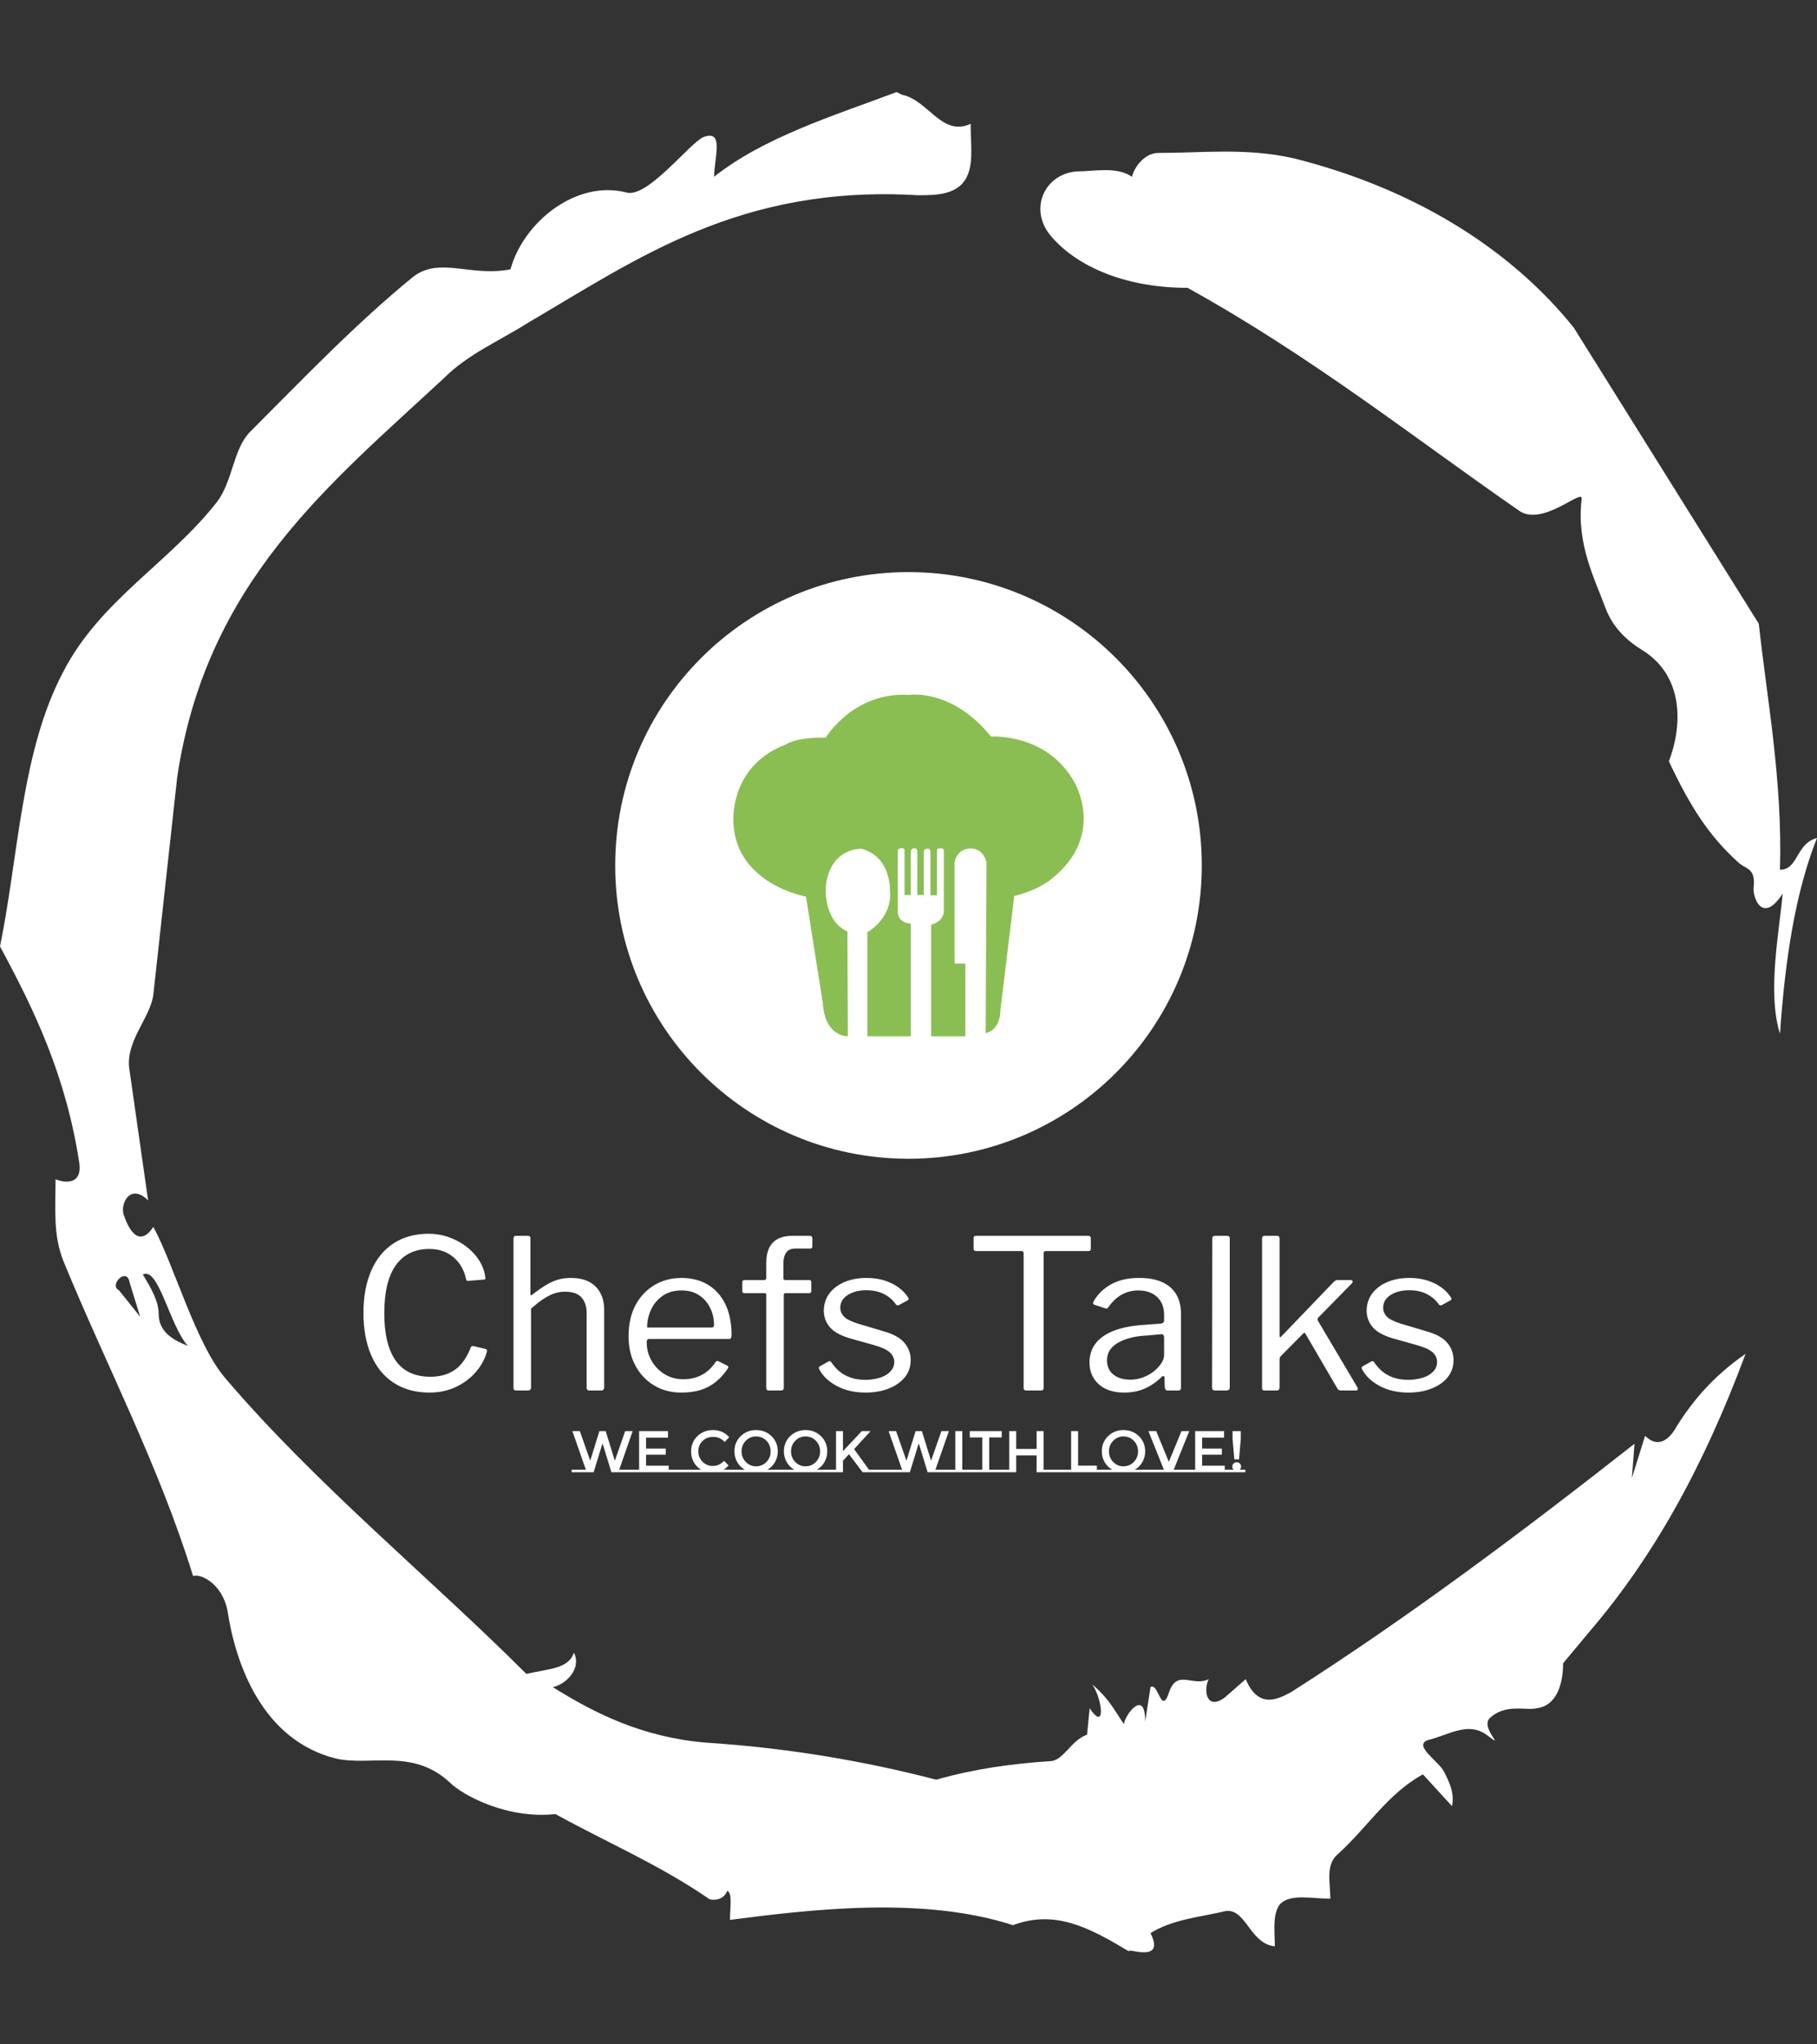  <svg class="logo" viewBox="0 0 320 360" height="360" width="320">
            <rect x="0" y="0" width="320" height="360" fill="#333333" stroke="none"/>
            <g>
              <path xmlns="http://www.w3.org/2000/svg" d="M20.961 227.22l3.726 4.658-1.863-6.056c-0.466-2.795-3.726 0.466-1.863 1.398M25.153 224.425c1.397 2.329 2.795 4.658 2.795 6.987 0 3.261 2.795 4.658 5.123 5.589-3.261-3.726-5.124-13.974-7.918-12.576M204.017 26.929c7.918 0 15.371-0.932 23.756 0.931 20.495 5.124 37.729 15.371 49.374 29.811l32.606 52.169c1.397 13.042 4.192 27.482 3.726 43.319 3.261 0 2.795-4.658 6.521-5.59-3.726 9.316-5.59 20.961-6.521 34.469-2.329-7.453 0-18.632 0.466-24.687-3.261 5.124-5.124 1.397-5.124-0.932 0.466-3.726-1.397-3.261-2.795-4.658-5.124-4.658-8.384-9.782-12.11-17.7 2.329-6.055 2.795-14.905-4.658-19.563-2.329-1.397-5.124-3.726-6.521-7.453-1.863-5.124-5.124-11.179-4.193-19.097 0.466-2.329-6.987 5.124-11.179 1.863-18.166-12.576-36.332-27.016-58.224-39.127-11.645 0-20.029-4.192-24.221-9.316-3.726-4.658-0.932-10.713 4.658-11.179 3.261 0 6.987-0.932 9.782 0.932 0.466-1.863 2.329-4.192 4.657-4.192M157.904 16.215l0.932 0.466c4.658 0.932 6.987 7.453 12.11 5.124 0 3.261 0.466 6.521-0.466 8.85-1.397 3.726-5.59 3.726-8.85 3.726-31.208-1.863-49.374 11.179-68.471 22.358-5.124 3.261-10.713 5.59-14.906 9.782-20.029 18.632-41.921 35.866-47.045 70.335l-4.192 38.195c-0.466 4.192-5.124 8.384-4.192 13.508l3.26 22.824c-3.261-3.261-5.124 0.932-4.192 2.795 0.466 1.397 2.329 6.055 5.124 1.863 3.726 6.987 7.453 20.495 12.576 26.55 15.837 18.632 36.332 35.4 53.101 52.169 4.192-0.932 7.453-0.932 8.384-3.727 1.397 2.795-1.397 5.59-3.726 6.056 7.453 4.658 15.837 8.85 27.016 9.781 14.44 0.932 27.948 3.261 40.524 6.522 6.521-1.863 13.042-2.795 20.029-3.261 2.329 0 3.726-3.726 6.521-4.658l0.466-4.658c2.795 4.192 2.329-1.397 0.466-4.192 3.261 2.795 4.192 5.124 5.589 6.987 0-1.397 3.726-6.521 3.727-0.466l0.931-6.055c1.397-0.932 1.863 5.124 3.261 0.931 1.397-4.192 4.192-0.932 6.987-2.329-0.932 1.863-0.466 5.59 2.794 3.261l3.727-3.261c2.329 5.59 6.055 3.261 7.918 2.329 20.495-13.042 40.99-28.413 60.553-43.784l-0.466 6.055 2.329-7.453c2.329 2.329 4.192 0.466 5.124-0.931 2.795-4.658 6.521-9.316 12.577-13.508-7.453 20.029-16.303 35.866-27.482 48.908l-4.658 5.59c0 3.261-0.932 7.453-4.658 7.918-1.863 0.466-5.59-0.932-8.384 1.863-1.397 1.863 3.261 5.59-0.466 2.795-3.261-2.329-6.521 0-10.248 0.932-2.795 0.932 1.863 3.726 2.795 5.589 0.932 1.863 1.863 3.726 1.398 6.056l-5.124-5.59c-6.055 3.261-9.782 9.316-14.906 13.974-2.329 1.863-1.397 5.124-1.397 7.918-3.261 0-6.987-0.932-8.85 0.932-1.397 1.863-0.932 4.658-0.932 7.453-4.658-0.466-5.124-7.453-9.315-6.056-4.192 0.932-8.85 1.397-12.577 3.727 2.795 5.59-4.658 2.329-3.726 3.26-6.987-4.192-13.042-7.453-20.495-4.658-15.837-5.124-35.4-2.795-49.84-0.931 0-2.329 0.466-4.658-0.466-5.124-0.932 2.329-3.726 1.397-3.26 1.397-8.85-6.055-17.7-9.782-27.016-14.905-8.384 0.932-16.303-3.261-18.632-5.59-6.521-6.055-13.974-2.795-20.029-4.192-13.042-3.261-17.7-16.769-19.098-26.084-0.932-4.658-4.658-6.521-6.055-6.056-6.055-19.563-15.371-37.263-22.824-55.429-1.863-4.658-1.397-9.316-1.397-14.44 2.329 0.932 4.658 0.466 4.192-2.794-2.329-15.371-7.918-27.016-13.974-38.195 3.261-15.837 3.726-34.469 11.179-48.443 6.521-12.576 18.632-19.098 27.016-29.811 2.795-3.726 2.795-8.85 5.59-12.11 9.316-9.316 18.632-19.098 28.879-27.482 4.658-3.726 10.247 0 17.234-1.397 2.329-8.384 11.645-15.837 20.495-13.508 3.726 0.932 11.179-8.85 13.508-9.782 3.726-1.397 1.863 3.726 1.863 6.987 8.85-6.987 20.961-10.713 32.14-14.906" fill="#ffffff" fill-rule="nonzero" stroke="none" stroke-width="1" stroke-linecap="butt" stroke-linejoin="miter" stroke-miterlimit="10" stroke-dasharray="" stroke-dashoffset="0" font-family="none" font-weight="none" font-size="none" text-anchor="none" style="mix-blend-mode: normal" data-fill-palette-color="tertiary"></path>
            </g>
            <g transform="matrix(1,0,0,1,64,100.745)">
              <svg viewBox="0 0 192 158.51" height="158.51" width="192">
                <g>
                  <svg viewBox="0 0 192 158.51" height="158.51" width="192">
                    <g transform="matrix(1,0,0,1,0,116.512)">
                      <svg viewBox="0 0 192 41.998" height="41.998" width="192">
                        <g id="textblocktransform">
                          <svg viewBox="0 0 192 41.998" height="41.998" width="192" id="textblock">
                            <g>
                              <svg viewBox="0 0 192 27.969" height="27.969" width="192">
                                <g transform="matrix(1,0,0,1,0,0)">
                                  <svg width="192" viewBox="3.25 -37.6 261.52 38.1" height="27.969" data-palette-color="#ffffff">
                                    <path d="M18.9-37.6L18.9-37.6Q21.4-37.6 23.73-36.77 26.05-35.95 27.9-34.55 29.75-33.15 30.95-31.3 32.15-29.45 32.45-27.35L32.45-27.35Q32.55-26.9 32.48-26.75 32.4-26.6 32.1-26.6L32.1-26.6 28.35-26.3Q28.1-26.25 28-26.4 27.9-26.55 27.85-26.8L27.85-26.8Q27.15-30 24.83-31.98 22.5-33.95 19.05-33.95L19.05-33.95Q13.85-33.95 11.05-30.1 8.25-26.25 8.25-18.5L8.25-18.5Q8.25-11 11-7.15 13.75-3.3 19.3-3.3L19.3-3.3Q22.85-3.3 25.23-5 27.6-6.7 29.05-10.45L29.05-10.45Q29.2-10.75 29.65-10.65L29.65-10.65 32.6-9.95Q32.75-9.9 32.85-9.75 32.95-9.6 32.85-9.25L32.85-9.25Q32.45-7.8 31.63-6.4 30.8-5 29.6-3.78 28.4-2.55 26.8-1.58 25.2-0.6 23.28-0.05 21.35 0.5 19.1 0.5L19.1 0.5Q14.15 0.5 10.58-1.8 7-4.1 5.13-8.4 3.25-12.7 3.25-18.6L3.25-18.6Q3.25-24.5 5.13-28.78 7-33.05 10.53-35.33 14.05-37.6 18.9-37.6L18.9-37.6ZM39.9 0L39.9 0Q39.25 0 39.25-0.65L39.25-0.65 39.25-36.45Q39.25-37.1 39.8-37.1L39.8-37.1 42.75-37.1Q43.3-37.1 43.3-36.5L43.3-36.5 43.3-23.15Q43.3-22.9 43.4-22.85 43.5-22.8 43.75-23L43.75-23Q45.5-24.35 46.97-25.25 48.45-26.15 49.87-26.58 51.3-27 53-27L53-27Q56.9-27 58.95-24.93 61-22.85 61-19.4L61-19.4 61-0.8Q61 0 60.25 0L60.25 0 57.45 0Q57.1 0 56.95-0.18 56.8-0.35 56.8-0.65L56.8-0.65 56.8-18.5Q56.8-20.95 55.55-22.33 54.3-23.7 51.6-23.7L51.6-23.7Q50.15-23.7 48.87-23.23 47.6-22.75 46.3-21.88 45-21 43.45-19.65L43.45-19.65 43.45-0.75Q43.45 0 42.65 0L42.65 0 39.9 0ZM71.2-11.6L71.2-11.6Q71.2-9.15 72.37-7.13 73.55-5.1 75.52-3.9 77.5-2.7 79.95-2.7L79.95-2.7Q82.45-2.7 84.4-3.73 86.35-4.75 87.75-6.85L87.75-6.85Q87.95-7.05 88.07-7.08 88.2-7.1 88.45-7L88.45-7 90.55-5.95Q91-5.7 90.65-5.25L90.65-5.25Q89.3-3.25 87.67-1.98 86.05-0.7 84.05-0.1 82.05 0.5 79.55 0.5L79.55 0.5Q75.85 0.5 73-1.2 70.15-2.9 68.5-5.95 66.85-9 66.85-13L66.85-13Q66.85-17.35 68.52-20.48 70.2-23.6 73.07-25.3 75.95-27 79.5-27L79.5-27Q83.15-27 85.85-25.4 88.55-23.8 90.05-20.75 91.55-17.7 91.55-13.4L91.55-13.4Q91.55-13.05 91.47-12.7 91.4-12.35 90.8-12.35L90.8-12.35 71.65-12.35Q71.45-12.35 71.32-12.13 71.2-11.9 71.2-11.6L71.2-11.6ZM71.3-15.1L86.5-15.1Q87.05-15.1 87.2-15.23 87.35-15.35 87.35-15.8L87.35-15.8Q87.35-17.95 86.42-19.83 85.5-21.7 83.77-22.85 82.05-24 79.6-24L79.6-24Q76.9-24 75.05-22.73 73.2-21.45 72.25-19.4 71.3-17.35 71.3-15.1L71.3-15.1ZM110.19-26.5L110.19-26.5Q110.44-26.5 110.57-26.35 110.69-26.2 110.69-26L110.69-26 110.69-23.85Q110.69-23.35 110.19-23.35L110.19-23.35 104.49-23.35Q104.09-23.35 104.09-22.95L104.09-22.95 104.09-0.7Q104.09 0 103.49 0L103.49 0 100.44 0Q99.89 0 99.89-0.65L99.89-0.65 99.89-23Q99.89-23.35 99.54-23.35L99.54-23.35 94.64-23.35Q94.14-23.35 94.14-23.85L94.14-23.85 94.14-26Q94.14-26.2 94.27-26.35 94.39-26.5 94.69-26.5L94.69-26.5 99.44-26.5Q99.89-26.5 99.89-27L99.89-27 99.89-30.65Q99.89-33.8 101.44-35.45 102.99-37.1 106.14-37.1L106.14-37.1 110.29-37.1Q110.94-37.1 110.94-36.5L110.94-36.5 110.94-34.55Q110.94-34.3 110.82-34.18 110.69-34.05 110.39-34.05L110.39-34.05 106.89-34.05Q105.34-34.05 104.67-33.08 103.99-32.1 103.99-30.45L103.99-30.45 103.99-26.95Q103.99-26.5 104.44-26.5L104.44-26.5 110.19-26.5ZM130.99-20.65L130.99-20.65Q129.99-22.15 128.19-23.1 126.39-24.05 123.89-24.05L123.89-24.05Q121.19-24.05 119.42-22.9 117.64-21.75 117.64-19.8L117.64-19.8Q117.64-18.75 118.44-17.82 119.24-16.9 121.69-16.1L121.69-16.1 128.04-14.2Q131.49-13.25 133.02-11.45 134.54-9.65 134.54-7.3L134.54-7.3Q134.54-4.95 133.14-3.2 131.74-1.45 129.29-0.48 126.84 0.5 123.74 0.5L123.74 0.5Q119.79 0.5 116.84-1.07 113.89-2.65 112.64-5L112.64-5Q112.49-5.25 112.49-5.45 112.49-5.65 112.74-5.8L112.74-5.8 114.69-6.9Q114.94-7.05 115.14-7.03 115.34-7 115.44-6.85L115.44-6.85Q116.29-5.55 117.42-4.6 118.54-3.65 120.12-3.1 121.69-2.55 123.79-2.55L123.79-2.55Q125.69-2.6 127.24-3.1 128.79-3.6 129.69-4.58 130.59-5.55 130.59-6.85L130.59-6.85Q130.59-8.2 129.49-9.18 128.39-10.15 125.69-10.9L125.69-10.9 120.54-12.35Q116.79-13.35 115.27-15.05 113.74-16.75 113.69-19.05L113.69-19.05Q113.69-21.45 114.99-23.23 116.29-25 118.62-26 120.94-27 123.94-27L123.94-27Q127.29-27 129.92-25.73 132.54-24.45 133.89-22.35L133.89-22.35Q134.04-22.15 134.04-21.98 134.04-21.8 133.84-21.65L133.84-21.65 131.74-20.5Q131.54-20.4 131.37-20.43 131.19-20.45 130.99-20.65L130.99-20.65ZM149.63-33.95L149.63-36.55Q149.63-36.8 149.76-36.95 149.88-37.1 150.23-37.1L150.23-37.1 177.13-37.1Q177.44-37.1 177.59-36.95 177.74-36.8 177.74-36.55L177.74-36.55 177.74-33.95Q177.74-33.45 177.13-33.45L177.13-33.45 166.99-33.45Q166.44-33.45 166.44-32.95L166.44-32.95 166.44-0.65Q166.44 0 165.84 0L165.84 0 162.23 0Q161.63 0 161.63-0.65L161.63-0.65 161.63-32.9Q161.63-33.45 161.13-33.45L161.13-33.45 150.23-33.45Q149.63-33.45 149.63-33.95L149.63-33.95ZM194.68-3.2L194.68-3.2Q192.83-1.4 190.66-0.45 188.48 0.5 185.78 0.5L185.78 0.5Q181.88 0.5 179.66-1.5 177.43-3.5 177.43-6.75L177.43-6.75Q177.43-9.4 178.93-11.33 180.43-13.25 183.38-14.38 186.33-15.5 190.63-15.75L190.63-15.75 194.53-16.05Q194.83-16.1 195.08-16.25 195.33-16.4 195.33-16.8L195.33-16.8 195.33-18.15Q195.33-20.85 193.66-22.43 191.98-24 189.13-24L189.13-24Q186.93-24 185.16-23 183.38-22 181.98-20L181.98-20Q181.78-19.75 181.66-19.68 181.53-19.6 181.23-19.7L181.23-19.7 178.53-20.6Q178.38-20.7 178.31-20.85 178.23-21 178.43-21.4L178.43-21.4Q179.93-24 182.66-25.5 185.38-27 189.33-27L189.33-27Q192.68-27 194.91-25.98 197.13-24.95 198.26-23.03 199.38-21.1 199.38-18.45L199.38-18.45 199.38-0.75Q199.38-0.3 199.23-0.15 199.08 0 198.73 0L198.73 0 196.18 0Q195.83 0 195.68-0.23 195.53-0.45 195.48-0.8L195.48-0.8 195.43-3.1Q195.28-3.8 194.68-3.2L194.68-3.2ZM195.33-12.7L195.33-12.7Q195.33-13.55 194.63-13.5L194.63-13.5 191.33-13.2Q189.03-13.1 187.23-12.63 185.43-12.15 184.18-11.4 182.93-10.65 182.28-9.63 181.63-8.6 181.63-7.25L181.63-7.25Q181.63-5.05 183.16-3.83 184.68-2.6 187.28-2.6L187.28-2.6Q188.88-2.6 190.36-3.18 191.83-3.75 192.93-4.65L192.93-4.65Q194.08-5.6 194.71-6.6 195.33-7.6 195.33-8.55L195.33-8.55 195.33-12.7ZM211.08-36.45L211.08-0.85Q211.08-0.35 210.88-0.18 210.68 0 210.18 0L210.18 0 207.58 0Q206.83 0 206.83-0.7L206.83-0.7 206.88-36.4Q206.88-37.1 207.48-37.1L207.48-37.1 210.48-37.1Q211.08-37.1 211.08-36.45L211.08-36.45ZM241.68-0.8L241.68-0.8Q241.88-0.5 241.78-0.25 241.68 0 241.23 0L241.23 0 237.73 0Q237.43 0 237.2-0.15 236.98-0.3 236.83-0.6L236.83-0.6 229.28-13.55Q229.18-13.75 229.05-13.83 228.93-13.9 228.68-13.65L228.68-13.65 223.38-8.3Q223.18-8.1 223.1-7.88 223.03-7.65 223.03-7.3L223.03-7.3 223.03-0.85Q223.03-0.35 222.85-0.18 222.68 0 222.13 0L222.13 0 219.58 0Q219.08 0 218.95-0.15 218.83-0.3 218.83-0.7L218.83-0.7 218.83-36.4Q218.83-37.1 219.38-37.1L219.38-37.1 222.43-37.1Q223.03-37.1 223.03-36.45L223.03-36.45 223.03-13.25Q223.03-12.85 223.13-12.78 223.23-12.7 223.53-13.05L223.53-13.05 235.88-25.9Q236.43-26.5 236.93-26.5L236.93-26.5 239.98-26.5Q240.48-26.5 240.55-26.23 240.63-25.95 240.23-25.55L240.23-25.55 232.33-17.5Q232.18-17.35 232.15-17.15 232.13-16.95 232.28-16.65L232.28-16.65 241.68-0.8ZM261.23-20.65L261.23-20.65Q260.23-22.15 258.43-23.1 256.63-24.05 254.13-24.05L254.13-24.05Q251.42-24.05 249.65-22.9 247.88-21.75 247.88-19.8L247.88-19.8Q247.88-18.75 248.67-17.82 249.47-16.9 251.92-16.1L251.92-16.1 258.27-14.2Q261.73-13.25 263.25-11.45 264.77-9.65 264.77-7.3L264.77-7.3Q264.77-4.95 263.38-3.2 261.98-1.45 259.52-0.48 257.07 0.5 253.97 0.5L253.97 0.5Q250.03 0.5 247.07-1.07 244.13-2.65 242.88-5L242.88-5Q242.72-5.25 242.72-5.45 242.72-5.65 242.97-5.8L242.97-5.8 244.92-6.9Q245.17-7.05 245.38-7.03 245.57-7 245.67-6.85L245.67-6.85Q246.53-5.55 247.65-4.6 248.78-3.65 250.35-3.1 251.92-2.55 254.03-2.55L254.03-2.55Q255.92-2.6 257.48-3.1 259.02-3.6 259.93-4.58 260.82-5.55 260.82-6.85L260.82-6.85Q260.82-8.2 259.73-9.18 258.63-10.15 255.92-10.9L255.92-10.9 250.78-12.35Q247.03-13.35 245.5-15.05 243.97-16.75 243.92-19.05L243.92-19.05Q243.92-21.45 245.22-23.23 246.53-25 248.85-26 251.17-27 254.17-27L254.17-27Q257.52-27 260.15-25.73 262.77-24.45 264.13-22.35L264.13-22.35Q264.27-22.15 264.27-21.98 264.27-21.8 264.07-21.65L264.07-21.65 261.98-20.5Q261.77-20.4 261.6-20.43 261.43-20.45 261.23-20.65L261.23-20.65Z" opacity="1" transform="matrix(1,0,0,1,0,0)" fill="#ffffff" class="wordmark-text-0" data-fill-palette-color="primary" id="text-0"></path>
                                  </svg>
                                </g>
                              </svg>
                            </g>
                            <g transform="matrix(1,0,0,1,36.672,34.571)">
                              <svg viewBox="0 0 118.656 7.426" height="7.426" width="118.656">
                                <g transform="matrix(1,0,0,1,0,0)">
                                  <svg width="118.656" viewBox="0 -35.8 571.96 35.8" height="7.426" data-palette-color="#ffffff">
                                    <path d="M40.35-2.15L52.4-2.15 52.4 0 33.75 0 26.4-23.95 26-23.95 18.65 0 0 0 0-2.15 12.05-2.15 0.6-34.95 6.95-34.95 15.75-9.8 23.55-34.95 28.85-34.95 36.65-9.8 45.45-34.95 51.8-34.95 40.35-2.15ZM52.4-2.15L57.25-2.15 57.25-34.95 81.8-34.95 81.8-29.4 63.15-29.4 63.15-20.15 79.9-20.15 79.9-14.9 63.15-14.9 63.15-5.55 82.4-5.55 82.4-2.15 87.25-2.15 87.25 0 52.4 0 52.4-2.15ZM85.1-2.15L98.8-2.15 98.8 0 85.1 0 85.1-2.15ZM129.04-2.15L135.59-2.15 135.59 0 98.79 0 98.79-2.15 109.89-2.15Q105.94-4.5 103.67-8.55 101.39-12.6 101.39-17.7L101.39-17.7Q101.39-25.4 106.72-30.6 112.04-35.8 120.17-35.8 128.29-35.8 133.74-29.8L133.74-29.8 129.99-25.7Q127.49-28.1 125.27-29.05 123.04-30 120.04-30L120.04-30Q114.74-30 111.14-26.58 107.54-23.15 107.54-17.82 107.54-12.5 111.12-8.93 114.69-5.35 119.59-5.35L119.59-5.35Q122.64-5.35 124.84-6.38 127.04-7.4 129.44-9.65L129.44-9.65 133.24-5.75Q131.04-3.35 129.04-2.15L129.04-2.15ZM166.14-2.15L177.59-2.15 177.59 0 135.59 0 135.59-2.15 147.04-2.15Q142.94-4.5 140.57-8.6 138.19-12.7 138.19-17.75L138.19-17.75Q138.19-25.45 143.49-30.63 148.79-35.8 156.59-35.8 164.39-35.8 169.69-30.63 174.99-25.45 174.99-17.75L174.99-17.75Q174.99-12.75 172.62-8.6 170.24-4.45 166.14-2.15L166.14-2.15ZM165.37-26.7Q161.79-30.4 156.59-30.4 151.39-30.4 147.82-26.7 144.24-23 144.24-17.73 144.24-12.45 147.82-8.75 151.39-5.05 156.59-5.05 161.79-5.05 165.37-8.75 168.94-12.45 168.94-17.73 168.94-23 165.37-26.7ZM208.14-2.15L219.59-2.15 219.59 0 177.59 0 177.59-2.15 189.04-2.15Q184.94-4.5 182.56-8.6 180.19-12.7 180.19-17.75L180.19-17.75Q180.19-25.45 185.49-30.63 190.79-35.8 198.59-35.8 206.39-35.8 211.69-30.63 216.99-25.45 216.99-17.75L216.99-17.75Q216.99-12.75 214.61-8.6 212.24-4.45 208.14-2.15L208.14-2.15ZM207.36-26.7Q203.79-30.4 198.59-30.4 193.39-30.4 189.81-26.7 186.24-23 186.24-17.73 186.24-12.45 189.81-8.75 193.39-5.05 198.59-5.05 203.79-5.05 207.36-8.75 210.94-12.45 210.94-17.73 210.94-23 207.36-26.7ZM219.59-2.15L224.44-2.15 224.44-34.95 230.34-34.95 230.34-17.9 246.34-34.95 253.84-34.95 239.79-19.65 252.49-2.1 252.49-2.15 257.34-2.15 257.34 0 247.04 0 235.44-15.3 230.34-9.8 230.34 0 219.59 0 219.59-2.15ZM254.78-2.15L268.48-2.15 268.48 0 254.78 0 254.78-2.15ZM308.83-2.15L320.88-2.15 320.88 0 302.23 0 294.88-23.95 294.48-23.95 287.13 0 268.48 0 268.48-2.15 280.53-2.15 269.08-34.95 275.43-34.95 284.23-9.8 292.03-34.95 297.33-34.95 305.13-9.8 313.93-34.95 320.28-34.95 308.83-2.15ZM320.88-2.15L325.73-2.15 325.73-34.95 331.63-34.95 331.63-2.15 336.48-2.15 336.48 0 320.88 0 320.88-2.15ZM354.53-2.15L366.68-2.15 366.68 0 336.48 0 336.48-2.15 348.63-2.15 348.63-29.55 338.03-29.55 338.03-34.95 365.13-34.95 365.13-29.55 354.53-29.55 354.53-2.15ZM405.52 0L405.52-2.15 400.67-2.15 400.67-34.95 394.77-34.95 394.77-19.8 377.42-19.8 377.42-34.95 371.52-34.95 371.52 0 377.42 0 377.42-14.3 394.77-14.3 394.77 0 405.52 0ZM366.67-2.15L371.52-2.15 371.52 0 366.67 0 366.67-2.15ZM405.52-2.15L419.22-2.15 419.22 0 405.52 0 405.52-2.15ZM445.92-2.15L450.77-2.15 450.77 0 419.22 0 419.22-2.15 424.07-2.15 424.07-34.95 429.97-34.95 429.97-5.6 445.92-5.6 445.92-2.15ZM478.07-2.15L489.52-2.15 489.52 0 447.52 0 447.52-2.15 458.97-2.15Q454.87-4.5 452.49-8.6 450.12-12.7 450.12-17.75L450.12-17.75Q450.12-25.45 455.42-30.63 460.72-35.8 468.52-35.8 476.32-35.8 481.62-30.63 486.92-25.45 486.92-17.75L486.92-17.75Q486.92-12.75 484.54-8.6 482.17-4.45 478.07-2.15L478.07-2.15ZM477.29-26.7Q473.72-30.4 468.52-30.4 463.32-30.4 459.74-26.7 456.17-23 456.17-17.73 456.17-12.45 459.74-8.75 463.32-5.05 468.52-5.05 473.72-5.05 477.29-8.75 480.87-12.45 480.87-17.73 480.87-23 477.29-26.7ZM511.16-2.15L524.51-2.15 524.51 0 489.51 0 489.51-2.15 502.81-2.15 489.66-34.95 496.26-34.95 507.01-8.85 517.76-34.95 524.36-34.95 511.16-2.15ZM524.51-2.15L529.36-2.15 529.36-34.95 553.91-34.95 553.91-29.4 535.26-29.4 535.26-20.15 552.01-20.15 552.01-14.9 535.26-14.9 535.26-5.55 554.51-5.55 554.51-2.15 559.36-2.15 559.36 0 524.51 0 524.51-2.15ZM561.11-28.5L561.11-34.95 568.11-34.95 568.11-28.5 566.61-10.95 562.61-10.95 561.11-28.5ZM567.21-2.15L571.96-2.15 571.96 0 557.21 0 557.21-2.15 562.06-2.15Q560.91-3.2 560.91-4.78 560.91-6.35 562.01-7.45 563.11-8.55 564.63-8.55 566.16-8.55 567.26-7.45 568.36-6.35 568.36-4.78 568.36-3.2 567.21-2.15L567.21-2.15Z" opacity="1" transform="matrix(1,0,0,1,0,0)" fill="#ffffff" class="slogan-text-1" data-fill-palette-color="secondary" id="text-1"></path>
                                  </svg>
                                </g>
                              </svg>
                            </g>
                          </svg>
                        </g>
                      </svg>
                    </g>
                    <g transform="matrix(1,0,0,1,44.347,0)">
                      <svg viewBox="0 0 103.306 103.306" height="103.306" width="103.306">
                        <g>
                          <svg></svg>
                        </g>
                        <g id="icon-0">
                          <svg viewBox="0 0 103.306 103.306" height="103.306" width="103.306">
                            <g>
                              <path d="M0 51.653c0-28.527 23.126-51.653 51.653-51.653 28.527 0 51.653 23.126 51.653 51.653 0 28.527-23.126 51.653-51.653 51.653-28.527 0-51.653-23.126-51.653-51.653zM51.653 100.784c27.134 0 49.131-21.997 49.131-49.131 0-27.134-21.997-49.131-49.131-49.131-27.134 0-49.131 21.997-49.131 49.131 0 27.134 21.997 49.131 49.131 49.131z" data-fill-palette-color="accent" fill="#ffffff" stroke="transparent"></path>
                              <ellipse rx="51.137" ry="51.137" cx="51.653" cy="51.653" fill="#ffffff" stroke="transparent" stroke-width="0" fill-opacity="1" data-fill-palette-color="accent"></ellipse>
                            </g>
                            <g transform="matrix(1,0,0,1,20.8,21.567)">
                              <svg viewBox="0 0 61.707 60.173" height="60.173" width="61.707">
                                <g>
                                  <svg xmlns="http://www.w3.org/2000/svg" version="1.1" x="0" y="0" viewBox="4.642 7.341 90.001 87.763" enable-background="new 0 0 100 100" height="60.173" width="61.707" class="icon-y-0" data-fill-palette-color="quaternary" id="y-0">
                                    <path d="M34.065 95.103c0 0-5.908 0.268-6.441-8.623l-4.313-27.253c0 0-17.724-3.09-18.628-18.685 0 0-1.49-14.747 13.574-20.441 0 0 2.29-1.809 10.115-1.704 0 0 7.187-11.871 21.397-10.965 0 0 10.968-1.81 21.08 10.699 0 0 14.211-1.011 21.345 11.604 0 0 8.251 13.468-5.537 24.752 0 0-3.46 3.087-9.847 4.578l-3.565 29.33c0 0 0.21 4.95-3.779 5.909l0.212-43.862c0 0-0.638-3.62-4.151-3.568 0 0-3.355-0.158-4.045 3.568V76.42h2.767v18.683h-8.782V66.41c0 0 2.874-0.462 3.246-3.185V47.887c0 0 0.238-1.146-0.831-1.083-1.072 0.063-0.926 0.42-0.926 1.029 0 0.608 0 11.062 0 11.062h-1.679V47.75c0 0-0.042-1.008-0.796-0.797 0 0-0.86-0.19-0.902 0.818-0.042 1.006 0 11.04 0 11.04h-1.679V47.853c0 0 0.125-1.069-0.735-1.048-0.861 0.021-0.925 0.672-0.925 1.134 0 0.461 0 10.894 0 10.894h-1.615V47.434c0 0 0.083-0.755-0.841-0.65-0.921 0.106-0.902 0.629-0.902 0.86 0 0.232 0 15.389 0 15.389s-0.273 2.853 3.359 3.146v28.924H39.071V68.363c0 0 6.467-3.529 5.795-10.58 0 0 0.504-8.649-7.223-10.831 0 0-8.06-0.505-9.235 9.571 0 0-0.841 8.73 5.542 11.672L34.065 95.103z" fill="#8abe53" data-fill-palette-color="quaternary"></path>
                                  </svg>
                                </g>
                              </svg>
                            </g>
                          </svg>
                        </g>
                      </svg>
                    </g>
                    <g></g>
                  </svg>
                </g>
              </svg>
            </g>
          </svg>